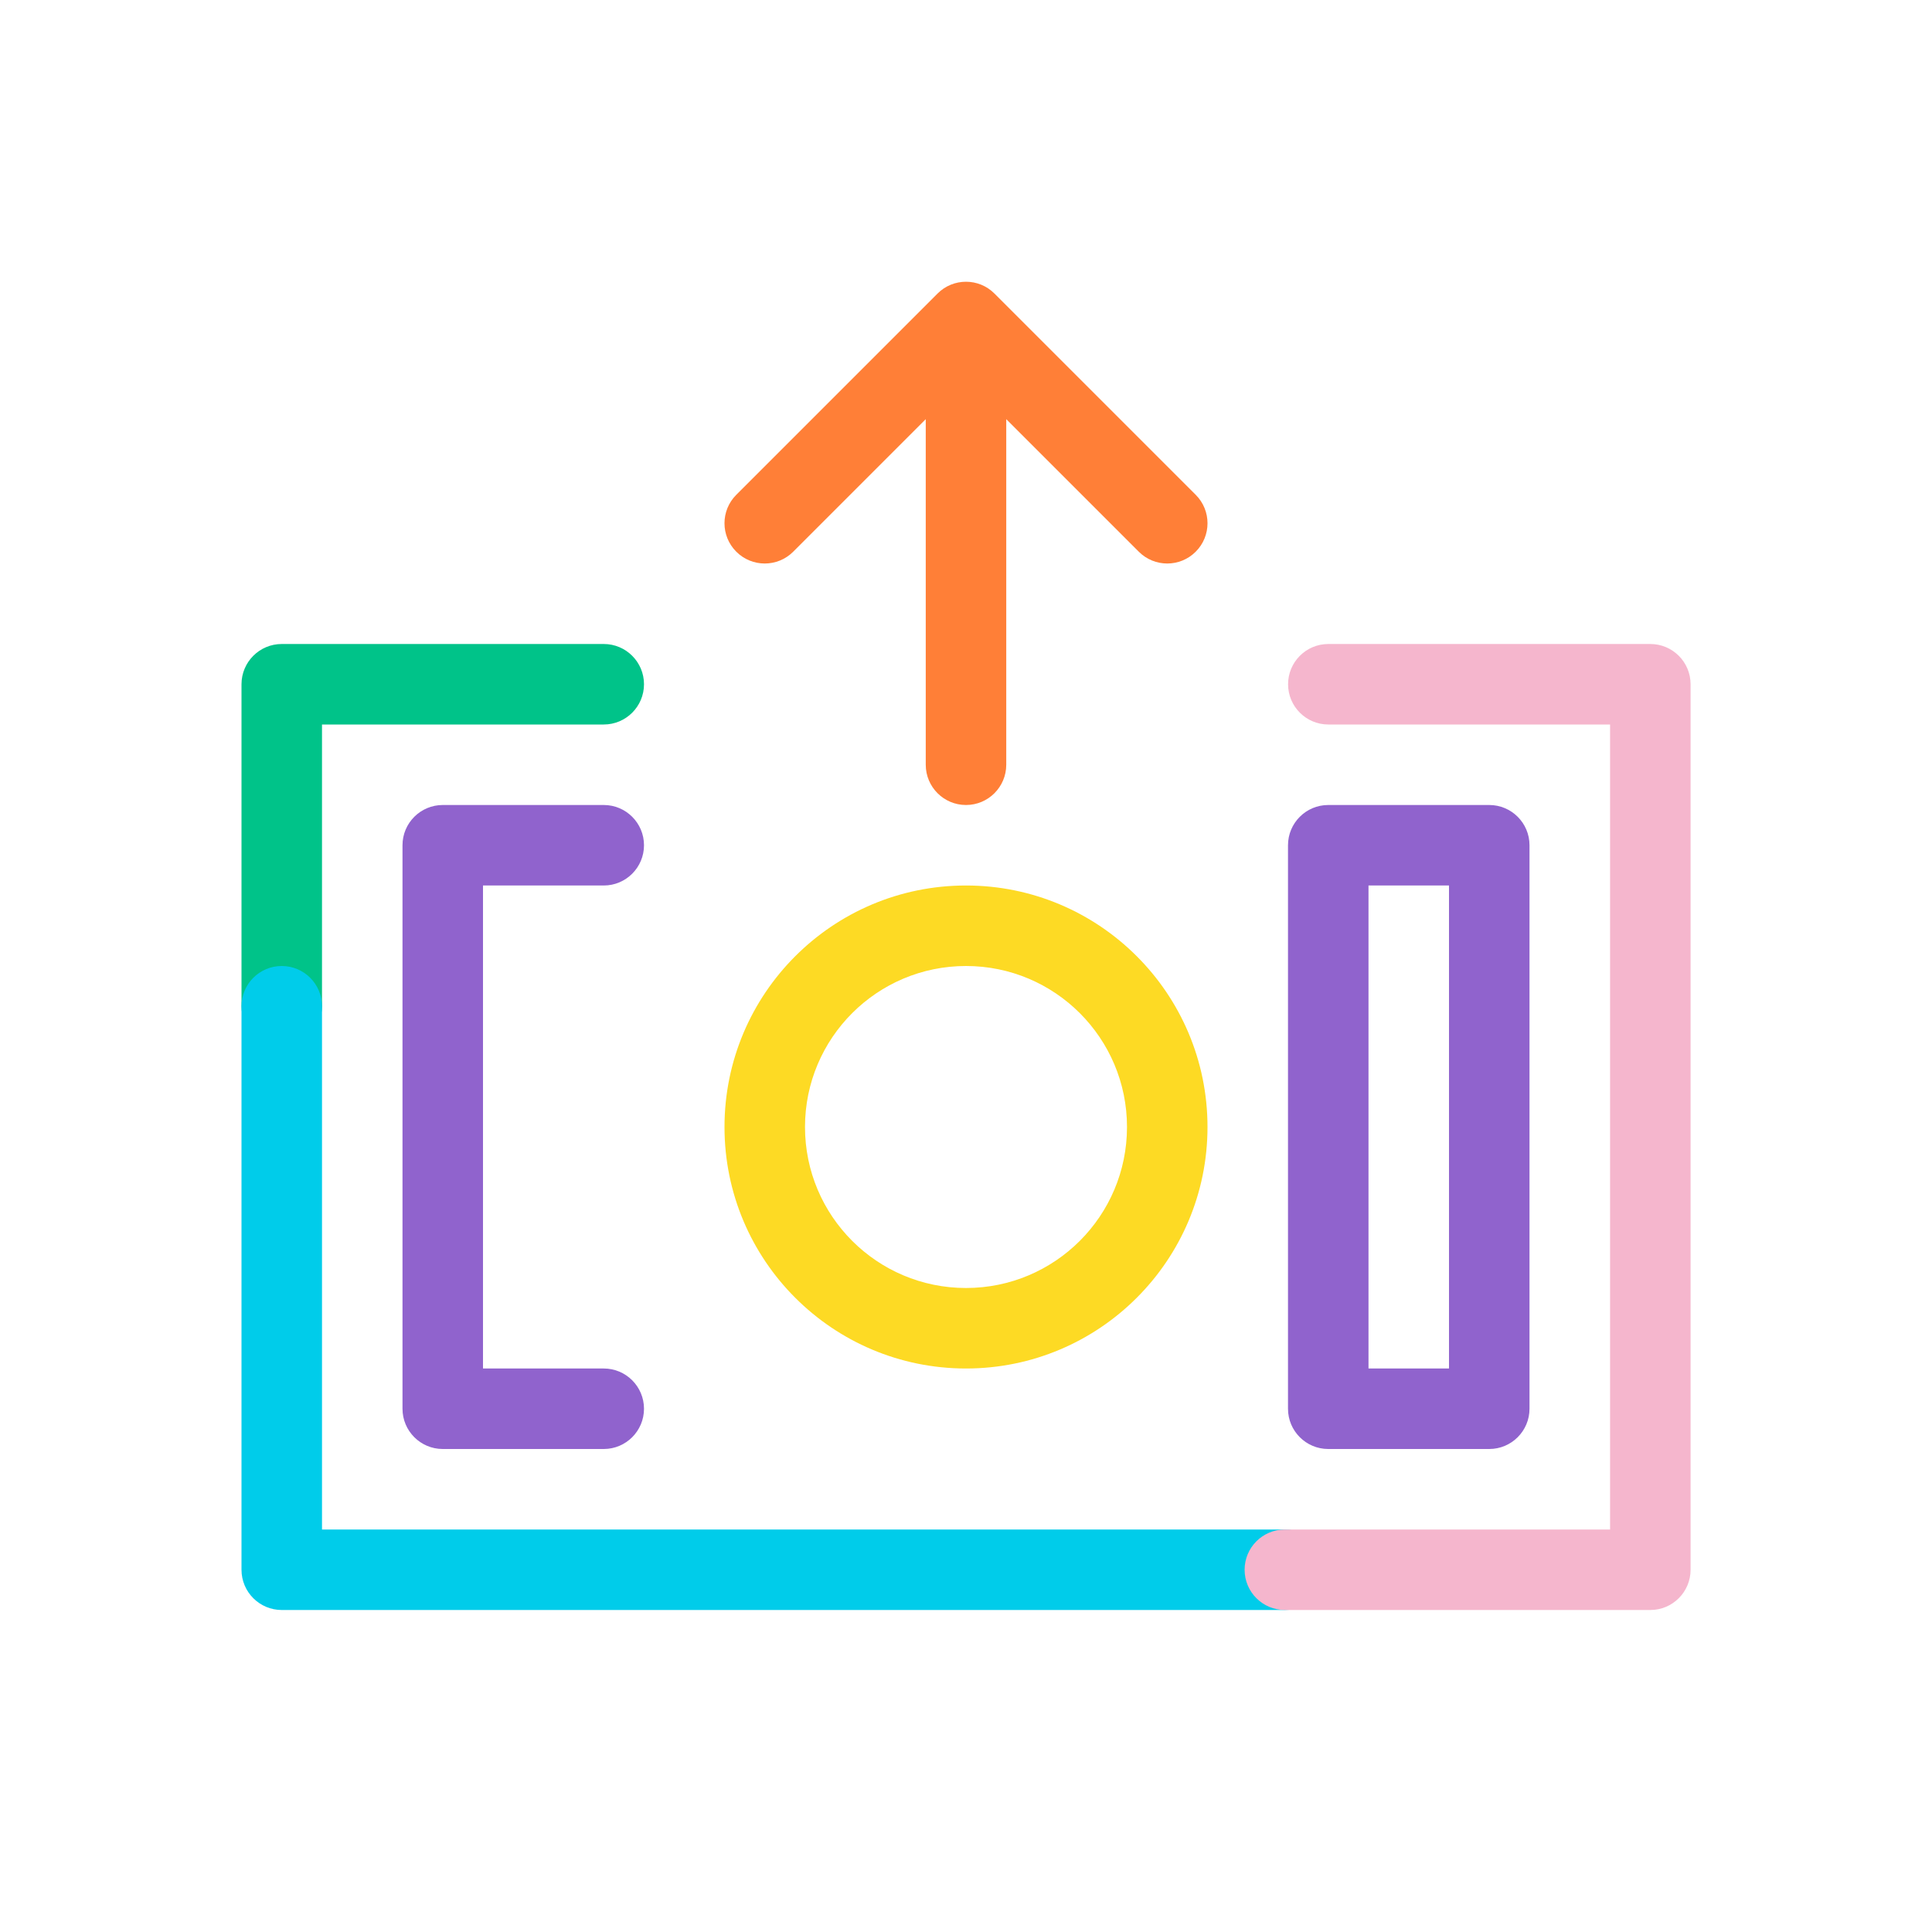 <svg width="48" height="48" viewBox="0 0 48 48" fill="none" xmlns="http://www.w3.org/2000/svg">
<path fill-rule="evenodd" clip-rule="evenodd" d="M6 17C6 16.448 6.448 16 7 16H15C15.552 16 16 16.448 16 17C16 17.552 15.552 18 15 18H8V25C8 25.552 7.552 26 7 26C6.448 26 6 25.552 6 25V17Z" fill="#00C389"/>
<path fill-rule="evenodd" clip-rule="evenodd" d="M7 24C7.552 24 8 24.448 8 25V38H31.92C32.472 38 32.92 38.448 32.92 39C32.92 39.552 32.472 40 31.92 40H7C6.448 40 6 39.552 6 39V25C6 24.448 6.448 24 7 24Z" fill="#00CCEA"/>
<path fill-rule="evenodd" clip-rule="evenodd" d="M32.002 17C32.002 16.448 32.45 16 33.002 16H41.002C41.554 16 42.002 16.448 42.002 17V39C42.002 39.552 41.554 40 41.002 40H31.922C31.37 40 30.922 39.552 30.922 39C30.922 38.448 31.37 38 31.922 38H40.002V18H33.002C32.45 18 32.002 17.552 32.002 17Z" fill="#F5B6CD"/>
<path fill-rule="evenodd" clip-rule="evenodd" d="M24 24C21.791 24 20 25.791 20 28C20 30.209 21.791 32 24 32C26.209 32 28 30.209 28 28C28 25.791 26.209 24 24 24ZM18 28C18 24.686 20.686 22 24 22C27.314 22 30 24.686 30 28C30 31.314 27.314 34 24 34C20.686 34 18 31.314 18 28Z" fill="#FDDA24"/>
<path fill-rule="evenodd" clip-rule="evenodd" d="M10 21C10 20.448 10.448 20 11 20H15C15.552 20 16 20.448 16 21C16 21.552 15.552 22 15 22H12V34H15C15.552 34 16 34.448 16 35C16 35.552 15.552 36 15 36H11C10.448 36 10 35.552 10 35V21ZM32 21C32 20.448 32.448 20 33 20H37C37.552 20 38 20.448 38 21V35C38 35.552 37.552 36 37 36H33C32.448 36 32 35.552 32 35V21ZM34 22V34H36V22H34Z" fill="#9063CD"/>
<path fill-rule="evenodd" clip-rule="evenodd" d="M23.293 7.293C23.683 6.902 24.317 6.902 24.707 7.293L29.707 12.293C30.098 12.683 30.098 13.317 29.707 13.707C29.317 14.098 28.683 14.098 28.293 13.707L25 10.414V19C25 19.552 24.552 20 24 20C23.448 20 23 19.552 23 19V10.414L19.707 13.707C19.317 14.098 18.683 14.098 18.293 13.707C17.902 13.317 17.902 12.683 18.293 12.293L23.293 7.293Z" fill="#FF7F37"/>
</svg>
